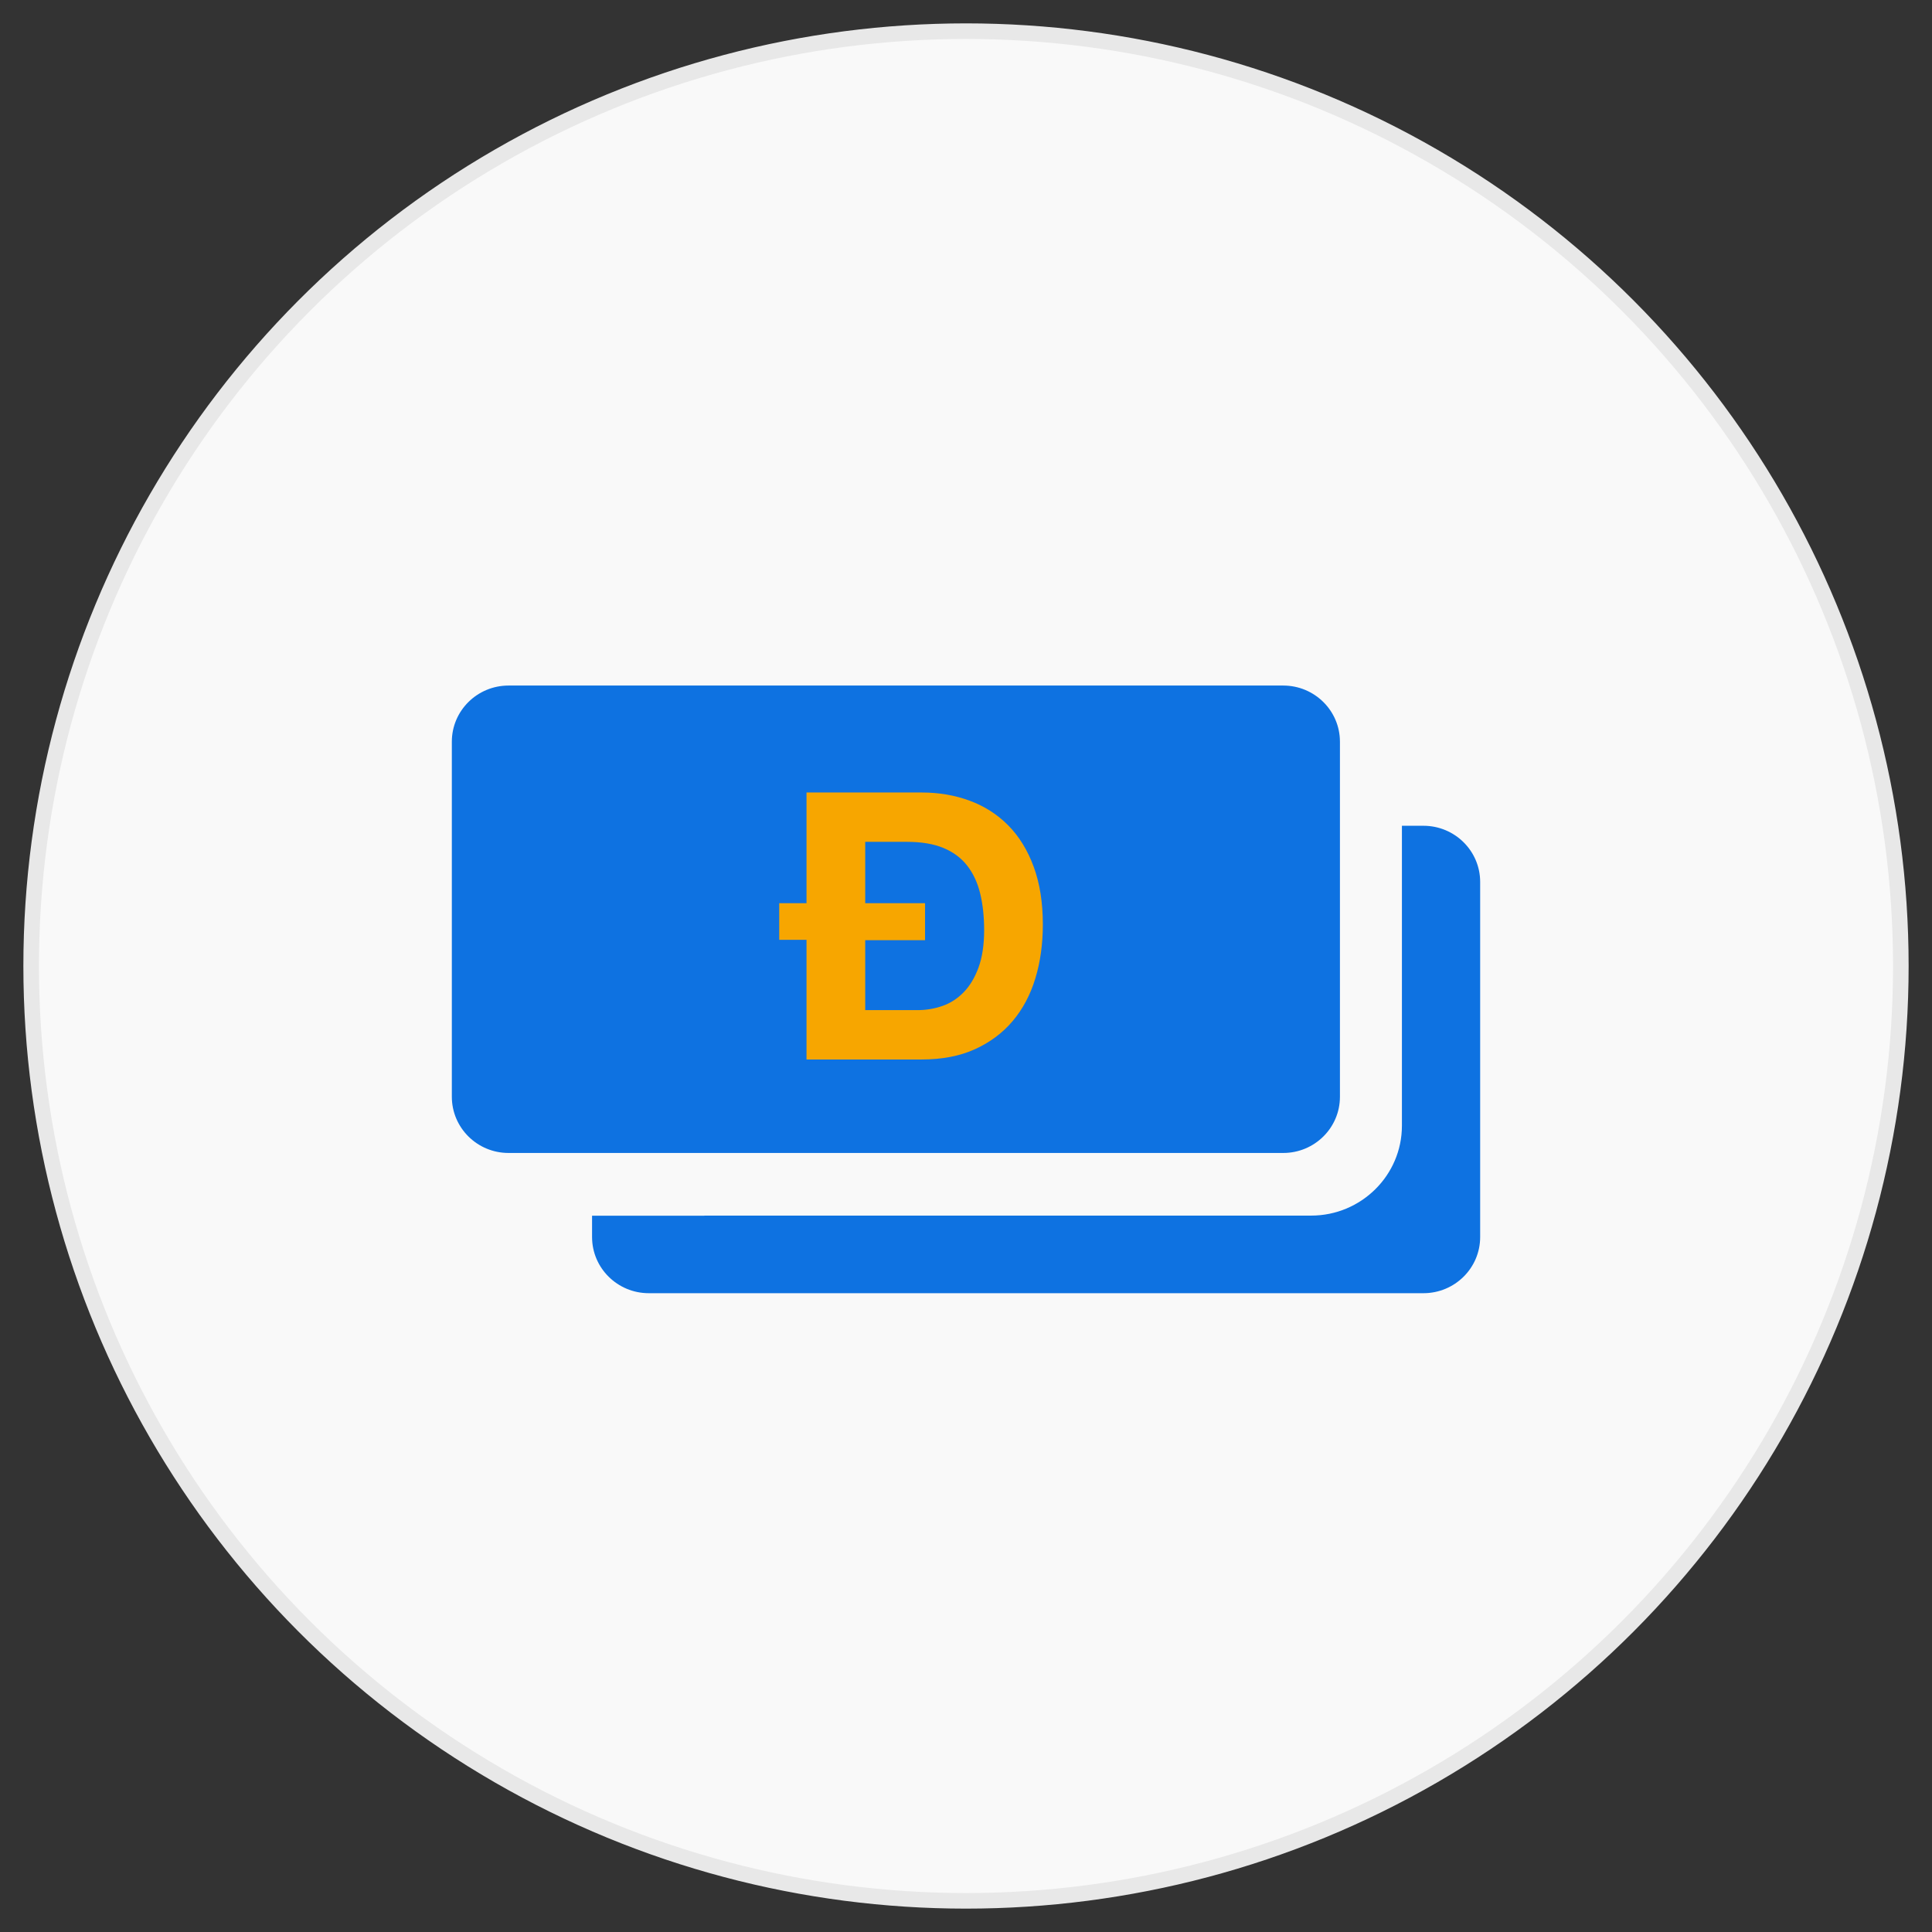 <?xml version="1.0" encoding="UTF-8"?>
<svg width="62px" height="62px" viewBox="0 0 62 62" version="1.1" xmlns="http://www.w3.org/2000/svg" xmlns:xlink="http://www.w3.org/1999/xlink">
    <rect x="0" y="0" width="62" height="62" fill="#333333" stroke="none"/>
    <title>ic_cash</title>
    <g id="Case-Form" stroke="none" stroke-width="1" fill="none" fill-rule="evenodd">
        <g id="HD-SÁISON" transform="translate(-736, -8545)">
            <g id="Group" transform="translate(737, 8546)">
                <circle id="Oval" stroke="#E8E8E8" stroke-width="0.5" fill="#F9F9F9" fill-rule="nonzero" cx="30" cy="30" r="30"></circle>
                <g id="Uu-dai" transform="translate(12, 12)">
                    <rect id="Bounding-box" fill-rule="nonzero" x="0" y="0" width="36" height="36"></rect>
                    <g id="dollar-bills" transform="translate(1.5, 9)">
                        <path d="M8.103,17.013 L4.5,17.013 L4.5,17.698 C4.5,18.693 5.315,19.5 6.32,19.5 L8.103,19.5 L31.18,19.5 C32.185,19.5 33,18.693 33,17.698 L33,8.068 L33,6.302 C33,5.307 32.185,4.5 31.18,4.5 L30.489,4.5 L30.489,8.068 L30.489,14.126 C30.489,15.716 29.182,17.01 27.577,17.01 L8.103,17.01 L8.103,17.013 Z" id="Path" fill="#0E72E1"></path>
                        <path d="M1.82,15 L2.511,15 L3.057,15 L3.603,15 L7.207,15 L26.68,15 C27.685,15 28.5,14.193 28.5,13.198 L28.5,7.136 L28.5,3.568 L28.5,3.027 L28.5,2.487 L28.5,1.802 C28.5,0.807 27.685,0 26.68,0 L1.82,0 C0.815,0 0,0.807 0,1.802 L0,13.194 C0,14.193 0.815,15 1.82,15 Z" id="Shape" fill="#0E72E1" fill-rule="nonzero"></path>
                        <path d="M15.078,12 C15.734,12 16.304,11.89 16.788,11.67 C17.272,11.45 17.676,11.148 18,10.764 C18.324,10.38 18.566,9.924 18.726,9.396 C18.886,8.868 18.966,8.292 18.966,7.668 C18.966,6.964 18.868,6.346 18.672,5.814 C18.476,5.282 18.204,4.84 17.856,4.488 C17.508,4.136 17.096,3.872 16.62,3.696 C16.144,3.52 15.63,3.432 15.078,3.432 L15.078,3.432 L11.382,3.432 L11.382,6.984 L10.506,6.984 L10.506,8.16 L11.382,8.16 L11.382,12 L15.078,12 Z M14.946,10.416 L13.266,10.416 L13.266,8.172 L15.186,8.172 L15.186,6.984 L13.266,6.984 L13.266,5.016 L14.61,5.016 C15.074,5.016 15.464,5.082 15.78,5.214 C16.096,5.346 16.35,5.536 16.542,5.784 C16.734,6.032 16.872,6.33 16.956,6.678 C17.04,7.026 17.082,7.416 17.082,7.848 C17.082,8.32 17.022,8.72 16.902,9.048 C16.782,9.376 16.622,9.642 16.422,9.846 C16.222,10.05 15.994,10.196 15.738,10.284 C15.482,10.372 15.218,10.416 14.946,10.416 L14.946,10.416 Z" id="Đ" fill="#F7A600" fill-rule="nonzero"></path>
                    </g>
                </g>
            </g>
        </g>
    </g>
</svg>